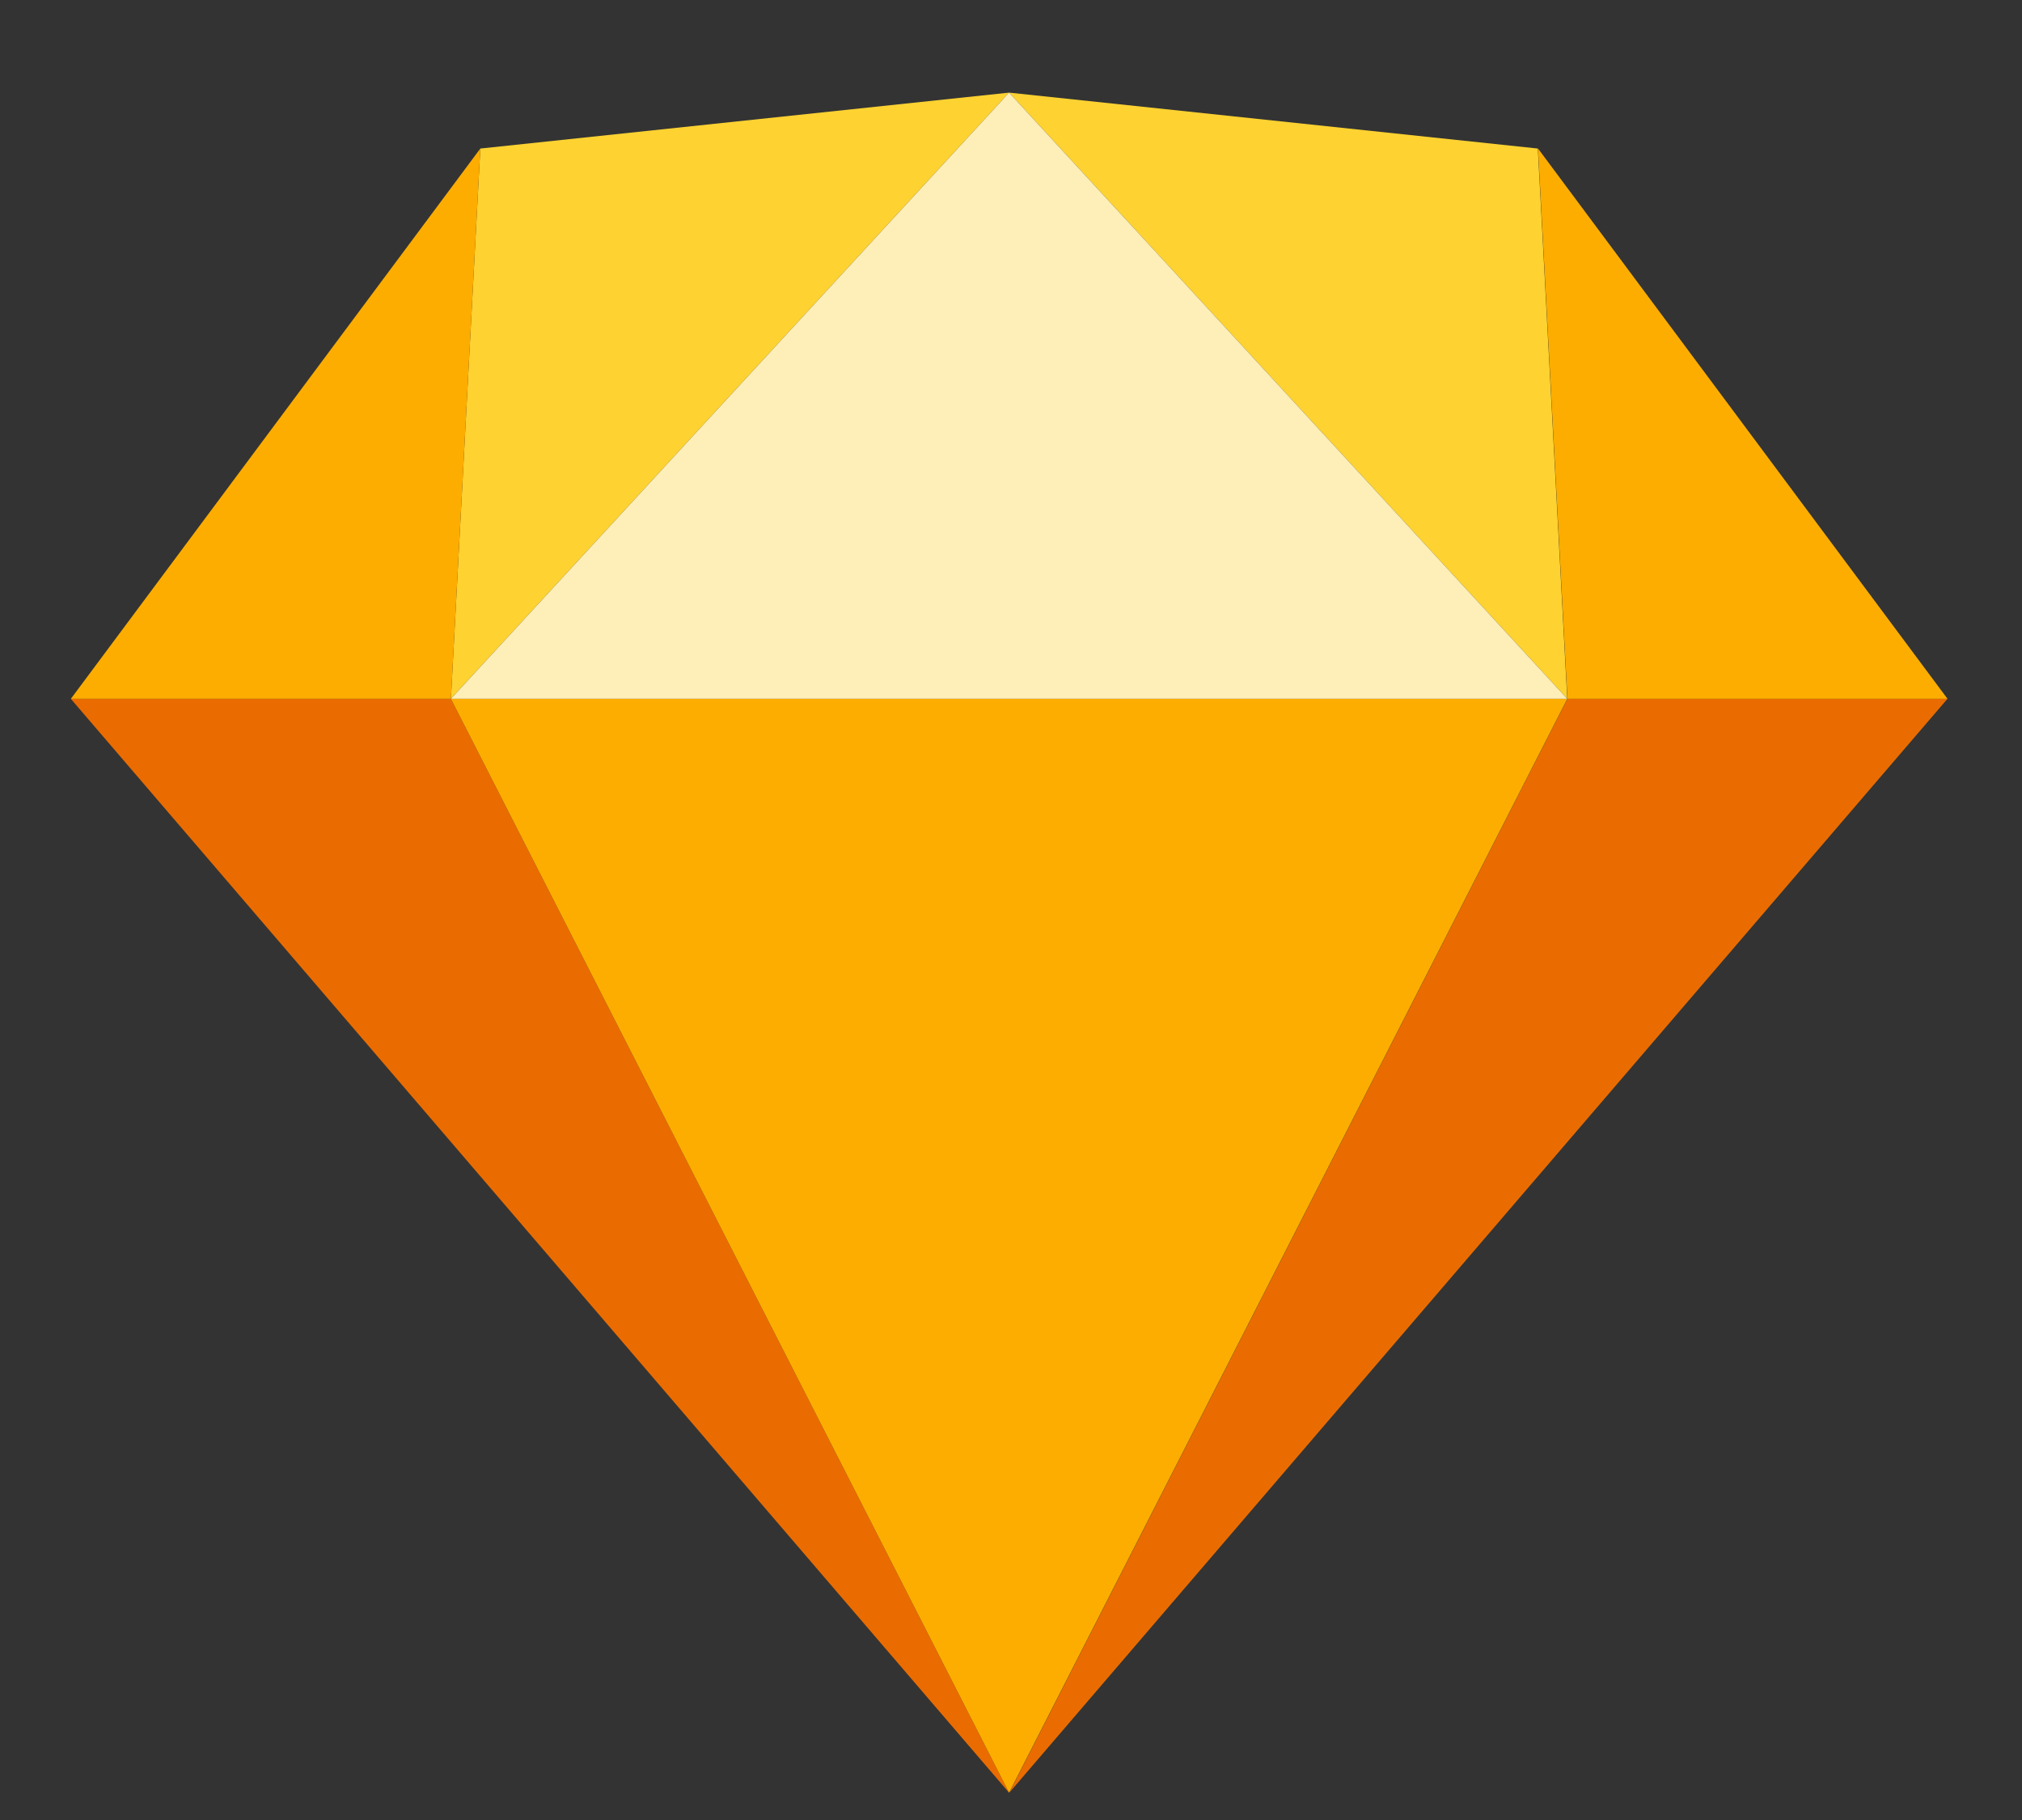 <svg width="20" height="18" viewBox="0 0 20 18" fill="none" xmlns="http://www.w3.org/2000/svg">
<rect x="0" y="0" width="20" height="18" fill="#333333" stroke="none"/>
<g clip-path="url(#clip0_86_30149)">
<path fill-rule="evenodd" clip-rule="evenodd" d="M4.46 6.912L9.981 17.73L0.701 6.912H4.46Z" fill="#EA6C00"/>
<path fill-rule="evenodd" clip-rule="evenodd" d="M15.504 6.911L9.983 17.73L19.263 6.911H15.504Z" fill="#EA6C00"/>
<path fill-rule="evenodd" clip-rule="evenodd" d="M4.46 6.912H15.502L9.981 17.73L4.46 6.912Z" fill="#FDAD00"/>
<path fill-rule="evenodd" clip-rule="evenodd" d="M9.981 0.916L4.751 1.469L4.46 6.911L9.981 0.916Z" fill="#FDD231"/>
<path fill-rule="evenodd" clip-rule="evenodd" d="M9.981 0.916L15.211 1.469L15.502 6.911L9.981 0.916Z" fill="#FDD231"/>
<path fill-rule="evenodd" clip-rule="evenodd" d="M19.263 6.911L15.213 1.469L15.504 6.911H19.263Z" fill="#FDAD00"/>
<path fill-rule="evenodd" clip-rule="evenodd" d="M0.701 6.911L4.751 1.469L4.46 6.911H0.701Z" fill="#FDAD00"/>
<path fill-rule="evenodd" clip-rule="evenodd" d="M9.981 0.916L4.46 6.911H15.502L9.981 0.916Z" fill="#FEEEB7"/>
</g>
<defs>
<clipPath id="clip0_86_30149">
<rect width="18.667" height="16.917" fill="white" transform="translate(0.667 0.833)"/>
</clipPath>
</defs>
</svg>
